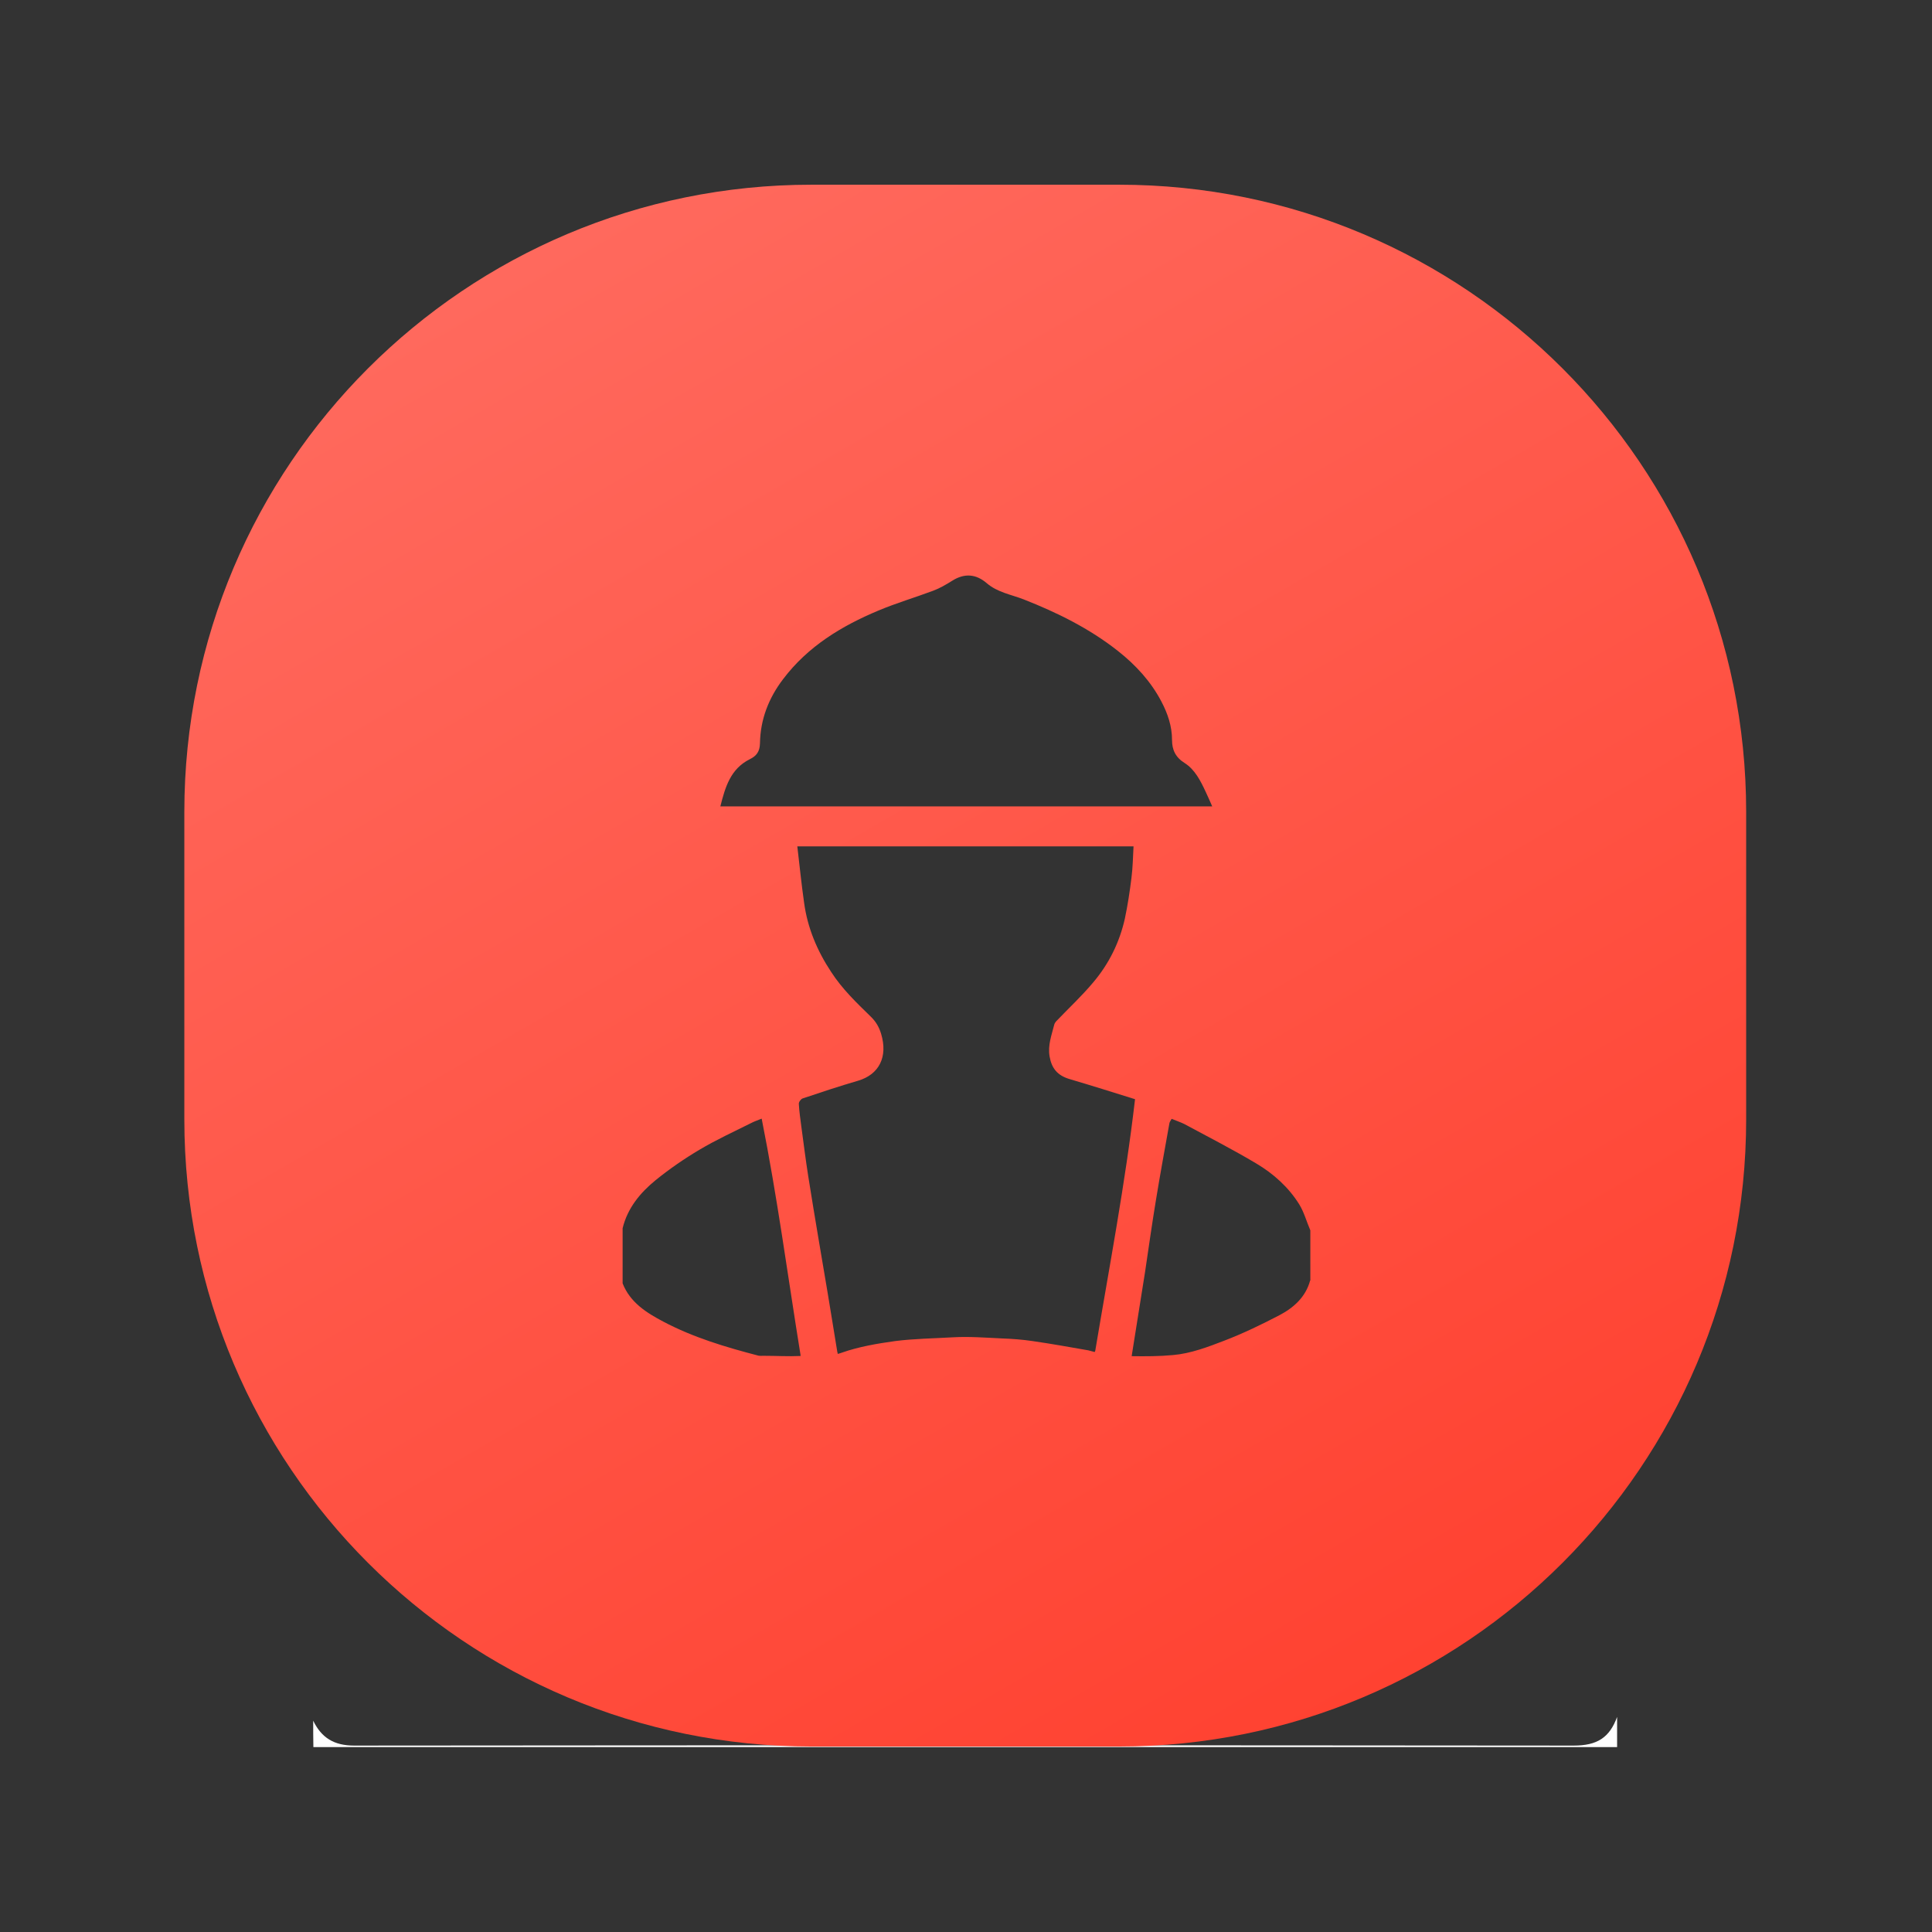 <?xml version="1.0" encoding="utf-8"?>
<!-- Generator: Adobe Illustrator 21.0.0, SVG Export Plug-In . SVG Version: 6.00 Build 0)  -->
<svg version="1.1" xmlns="http://www.w3.org/2000/svg" xmlns:xlink="http://www.w3.org/1999/xlink" x="0px" y="0px"
	 viewBox="0 0 1024 1024" style="enable-background:new 0 0 1024 1024;" xml:space="preserve">
<rect x="0" y="0" width="1024" height="1024" fill="#333333" stroke="none"/>
<style type="text/css">
	.st0{fill:#2DBB55;}
	.st1{fill:#999999;}
	.st2{fill:none;stroke:#999999;stroke-width:40;stroke-miterlimit:10;}
	.st3{fill:#3197FB;}
	.st4{fill:#F25644;}
	.st5{fill:#37AEFF;}
	.st6{fill:#15BC84;}
	.st7{fill:#3495FD;}
	.st8{fill:#FCB431;}
	.st9{fill:#111111;}
	.st10{fill:#697C3C;}
	.st11{fill:#8BA945;}
	.st12{fill:#8AA945;}
	.st13{fill:#FDFDFC;}
	.st14{fill:#020202;}
	.st15{fill:#EBEBEB;}
	.st16{fill:#EAEAEA;}
	.st17{fill:none;stroke:#3B481D;stroke-width:20;stroke-miterlimit:10;}
	.st18{fill:#3B481D;}
	.st19{fill:#E6DF90;}
	.st20{fill:#ECECEC;}
	.st21{fill:#0A0A0A;}
	.st22{fill:#FF6600;}
	.st23{fill:none;stroke:#000000;stroke-width:40;stroke-miterlimit:10;}
	.st24{fill:#29A7E1;}
	.st25{fill:#FFFFFF;}
	.st26{fill:#CCCCCC;}
	.st27{fill:url(#SVGID_1_);}
	.st28{fill:#545454;}
	.st29{fill:url(#SVGID_2_);}
	.st30{fill:url(#SVGID_3_);}
	.st31{fill:url(#SVGID_4_);}
	.st32{fill:url(#SVGID_5_);}
	.st33{fill:url(#SVGID_6_);}
	.st34{fill:url(#SVGID_7_);}
	.st35{fill:url(#SVGID_8_);}
</style>
<g id="图层_1">
	<path class="st25" d="M166,912c4.4,9.1,11.1,13.2,21.7,13.2c215.5-0.2,430.9-0.2,646.4,0c12.4,0,19-4.2,23-15.2c0,5.3,0,10.7,0,16
		c-230.3,0-460.7,0-691,0C166,921.3,166,916.7,166,912z"/>
	<linearGradient id="SVGID_1_" gradientUnits="userSpaceOnUse" x1="733.494" y1="896.148" x2="289.685" y2="127.448">
		<stop  offset="0" style="stop-color:#FF4231"/>
		<stop  offset="0.995" style="stop-color:#FF695D"/>
	</linearGradient>
	<path class="st27" d="M593.1,97.9h-163c-183.6,0-332.4,148.8-332.4,332.4v163c0,183.6,148.8,332.4,332.4,332.4h163
		c183.6,0,332.4-148.8,332.4-332.4v-163C925.5,246.7,776.7,97.9,593.1,97.9z M397.4,402.4c3.5-1.7,5.3-4,5.4-8.4
		c0.2-12.7,4.6-24,12.3-34.1c13.1-17.3,30.9-28.1,50.5-36.3c9.5-4,19.4-6.9,29-10.5c3.5-1.3,6.9-3.3,10.1-5.3
		c6.5-4.1,12.6-3.6,18.3,1.3c5.7,4.9,12.9,6,19.6,8.6c17.8,7,34.8,15.4,49.9,27.3c9.5,7.5,17.5,16.2,23.1,26.9
		c3.3,6.3,5.6,13,5.6,20.3c0,5.2,1.8,9.2,6.8,12.3c5.3,3.4,8.3,9.3,11,15.1c1.2,2.5,2.3,5.1,3.5,7.8c-87,0-173.5,0-260.7,0
		C384.4,417.1,387.2,407.5,397.4,402.4z M424.3,718.7c-6.7,0.3-12.9-0.1-19.6-0.1c-0.9,0-1.9,0.1-2.8-0.1
		c-17.3-4.5-34.4-9.6-50.3-18c-8.9-4.7-17.6-10.1-21.6-20.3v-29.2c2.6-10.7,9.3-18.8,17.5-25.5c7.3-5.9,15.1-11.3,23.2-16.1
		c8.9-5.3,18.3-9.6,27.5-14.2c1.5-0.8,3.1-1.3,5.5-2.3c8.3,41.6,13.8,83.3,20.6,125.3V718.7z M580.5,716c-0.1,0.2-0.2,0.4-0.3,0.6
		l-3.4-0.9c-9.8-1.7-19.7-3.5-29.5-4.9c-5.3-0.8-10.7-1.2-16.1-1.4c-8.7-0.4-17.5-1.1-26.2-0.6c-10.2,0.6-20.4,0.7-30.6,2
		c-9.4,1.3-19.3,3-28.1,6.1c-0.8,0.3-1.5,0.5-2.3,0.7c-0.1-0.3,0-0.7-0.2-1c-1.8-10.9-3.4-21.1-5.1-31.2c-1.5-9.3-3.2-18.5-4.7-27.8
		c-1.9-11.3-3.8-22.7-5.6-34.1c-1.4-8.9-2.5-17.8-3.7-26.6c-0.5-3.9-1.1-7.9-1.3-11.8c-0.1-1,1.1-2.6,2-2.9
		c9.8-3.3,19.5-6.5,29.4-9.4c11.2-3.3,15.9-12.7,12.2-24.9c-1.1-3.6-2.8-6.5-5.5-9.1c-7.6-7.4-15.2-14.7-21-23.7
		c-7.4-11.2-12.5-23.3-14.3-36.6c-1.4-9.8-2.4-19.7-3.6-29.9h178.2c-0.3,5.6-0.4,11.2-1.1,16.7c-0.9,7.3-2,14.5-3.5,21.6
		c-2.8,12.5-8.4,23.9-16.7,33.7c-6,7.2-12.9,13.6-19.4,20.4c-0.6,0.6-1.1,1.3-1.3,2c-1.4,5.6-3.5,10.9-2.5,16.9
		c1.1,6.4,4.2,10.1,10.5,12c11.5,3.4,23,7,34.8,10.7C596.4,627.4,588,671.1,580.5,716C580.5,716,580.5,716,580.5,716z M694.4,678.7
		c-2.4,8.8-8.7,14.4-16.3,18.4c-9.4,4.9-19.1,9.6-29,13.4c-8.8,3.4-18,6.9-27.3,7.7c-7.3,0.7-14.7,0.7-22,0.6l7.1-44.6
		c1.9-12.8,3.7-25.6,5.8-38.3c2.2-13.5,4.7-27,7.1-40.5c0.1-0.8,0.7-1.4,1.2-2.4c2.3,1,4.6,1.7,6.8,2.8
		c12.8,6.9,25.7,13.5,38.1,20.9c9.1,5.4,17.1,12.6,22.7,21.6c2.6,4.2,3.9,9.2,5.9,13.8V678.7z"/>
</g>
<g id="图层_2">
</g>
</svg>
